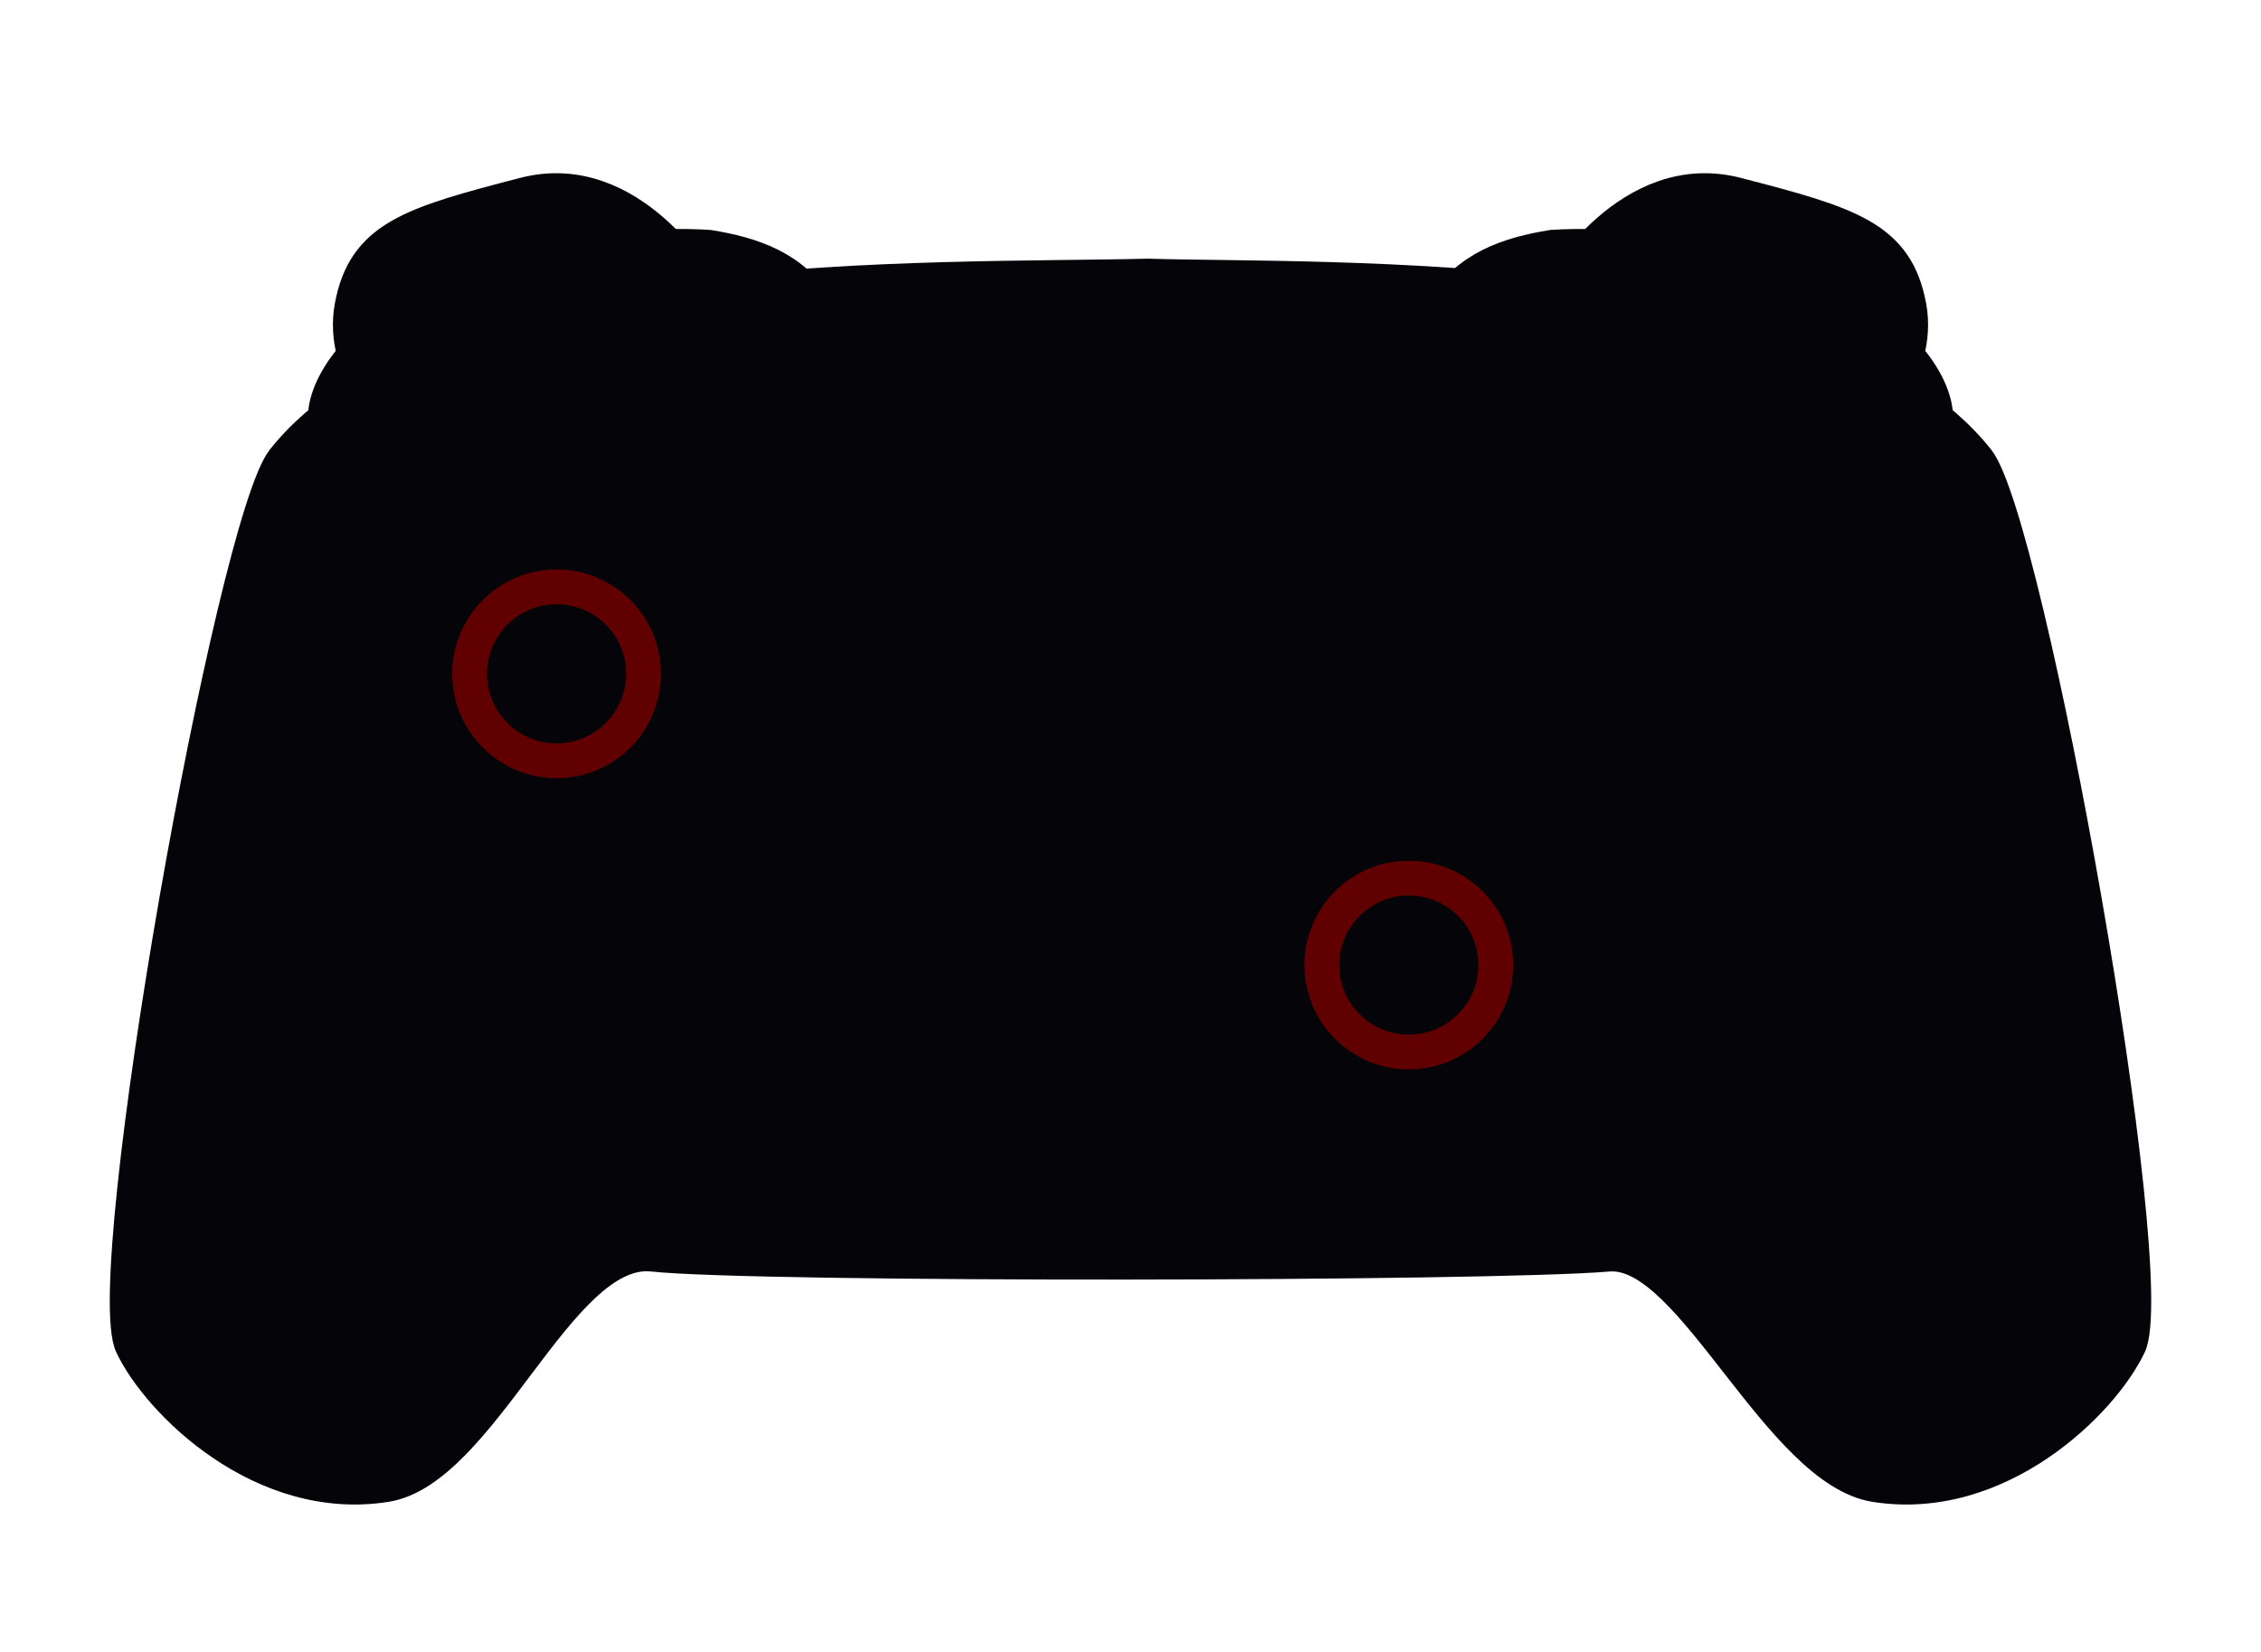 <?xml version="1.0" encoding="UTF-8"?>
<svg xmlns="http://www.w3.org/2000/svg" xmlns:svg="http://www.w3.org/2000/svg" width="520"
  height="380" viewBox="-20 10 520 380" version="1.1" id="condisp" xml:space="preserve">
<defs id="defs1" />
<g id="main" style="stroke-width:8">
<g id="shoulder-buttons" transform="translate(240,76)">
<path style="fill:#050509;stroke:#050509" d="M 23.93,0.22 C 23.93,0.22 39.83,-27.56 64.36,-21.21 90.53,-14.43 101.13,-11.3 104.06,4.57 106.79,19.32 93.64,32.61 93.64,32.61 Z" id="buttonZR" transform="translate(75)" />
<path style="fill:#050509;stroke:#050509" d="M 23.93,0.22 C 23.93,0.22 39.83,-27.56 64.36,-21.21 90.53,-14.43 101.13,-11.3 104.06,4.57 106.79,19.32 93.64,32.61 93.64,32.61 Z" id="buttonZL" transform="matrix(-1,0,0,1,-75,0)" />
<path style="fill:#050509;stroke:#050509" d="M 21.99,-9.12 C 32.59,-9.89 63.97,-9.14 89.94,5.25 108.61,15.59 111.8,29.33 109.51,32.22 106.92,35.49 -3.91,6.64 -3.14,5.27 2.32,-4.37 12.18,-7.54 21.99,-9.12 Z" id="buttonR" transform="translate(75)" />
<path style="fill:#050509;stroke:#050509" d="M 21.99,-9.12 C 32.59,-9.89 63.97,-9.14 89.94,5.25 108.61,15.59 111.8,29.33 109.51,32.22 106.92,35.49 -3.91,6.64 -3.14,5.27 2.32,-4.37 12.18,-7.54 21.99,-9.12 Z" id="buttonL" transform="matrix(-1,0,0,1,-75,0)" />
</g>
<g id="body" style="stroke:#050509;fill:#050509;">
<path style="stroke-width:5" d="M 244,72 C 284.66,73.25 399.66,69.12 436,115 447.79,129.89 478.83,303.35 471,320 464.61,333.59 440.2,357.67 411,353 388.13,349.34 367.95,298.48 350,300 322.63,302.32 154.04,302.6 130,300 109.67,297.8 91.87,349.34 69,353 39.8,357.67 15.39,333.59 9,320 1.17,303.35 32.21,129.89 44,115 80.34,69.12 195.34,73.25 244,72 Z" id="outline" />
<circle style="fill:none;stroke-width:2" id="LSOutline" cx="108" cy="165" r="40" />
<circle style="fill:none;stroke-width:2" id="RSOutline" cx="304" cy="232" r="40" />
</g>
<g id="right-side-buttons" transform="translate(369,164)">
<circle style="fill:#050509;stroke:#050509" id="buttonA" cx="38" cy="0" r="14" />
<circle style="fill:#050509;stroke:#050509" id="buttonB" cx="0" cy="32" r="14" />
<circle style="fill:#050509;stroke:#050509" id="buttonX" cx="0" cy="-32" r="14" />
<circle style="fill:#050509;stroke:#050509" id="buttonY" cx="-38" cy="0" r="14" />
</g>
<g id="center-buttons" transform="translate(240,140)" style="stroke-width:6px">
<circle style="fill:#050509;stroke:#050509" id="buttonPlus" cx="50" cy="-10" r="8" />
<circle style="fill:#050509;stroke:#050509" id="buttonMinus" cx="-50" cy="-10" r="8" />
<circle style="fill:#050509;stroke:#050509" id="buttonHome" cx="25" cy="24" r="8" />
<circle style="fill:#050509;stroke:#050509" id="buttonCapture" cx="-25" cy="24" r="8" />
</g>
<g id="dpad-buttons" transform="translate(166.647,231.949)">
<path style="fill:#050509;stroke:#050509" d="M 0,0 C 6,0 10,10 10,13 V 26 C 10,28 -10,28 -10,26 V 13 C -10,10 -6,0 0,0 Z" id="dpadUp" transform="rotate(180),translate(0,10)" />
<path style="fill:#050509;stroke:#050509" d="M 0,0 C 6,0 10,10 10,13 V 26 C 10,28 -10,28 -10,26 V 13 C -10,10 -6,0 0,0 Z" id="dpadRight" transform="rotate(-90),translate(0,10)" />
<path style="fill:#050509;stroke:#050509" d="M 0,0 C 6,0 10,10 10,13 V 26 C 10,28 -10,28 -10,26 V 13 C -10,10 -6,0 0,0 Z" id="dpadDown" transform="translate(0,10)" />
<path style="fill:#050509;stroke:#050509" d="M 0,0 C 6,0 10,10 10,13 V 26 C 10,28 -10,28 -10,26 V 13 C -10,10 -6,0 0,0 Z" id="dpadLeft" transform="rotate(90),translate(0,10)" />
</g>
<g id="leftStick" transform="translate(108,165)" style="stroke-opacity:0">
<circle style="fill:#050509;stroke:#050509" id="buttonThumbL" cx="0" cy="0" r="20" transform="translate(0,0)" />
</g>
<g id="rightStick" transform="translate(304,232)" style="stroke-opacity:0">
<circle style="fill:#050509;stroke:#050509" id="buttonThumbR" cx="0" cy="0" r="20" transform="translate(0,0)" />
</g>
<g id="leftStickOuter" transform="translate(108,165)" style="fill-opacity:0">
<circle style="fill:#600000;stroke:#600000" id="buttonThumbLOuter" cx="0" cy="0" r="20" transform="translate(0,0)" />
</g>
<g id="rightStickOuter" transform="translate(304,232)" style="fill-opacity:0">
<circle style="fill:#600000;stroke:#600000" id="buttonThumbROuter" cx="0" cy="0" r="20" transform="translate(0,0)" />
</g>
</g>
</svg>